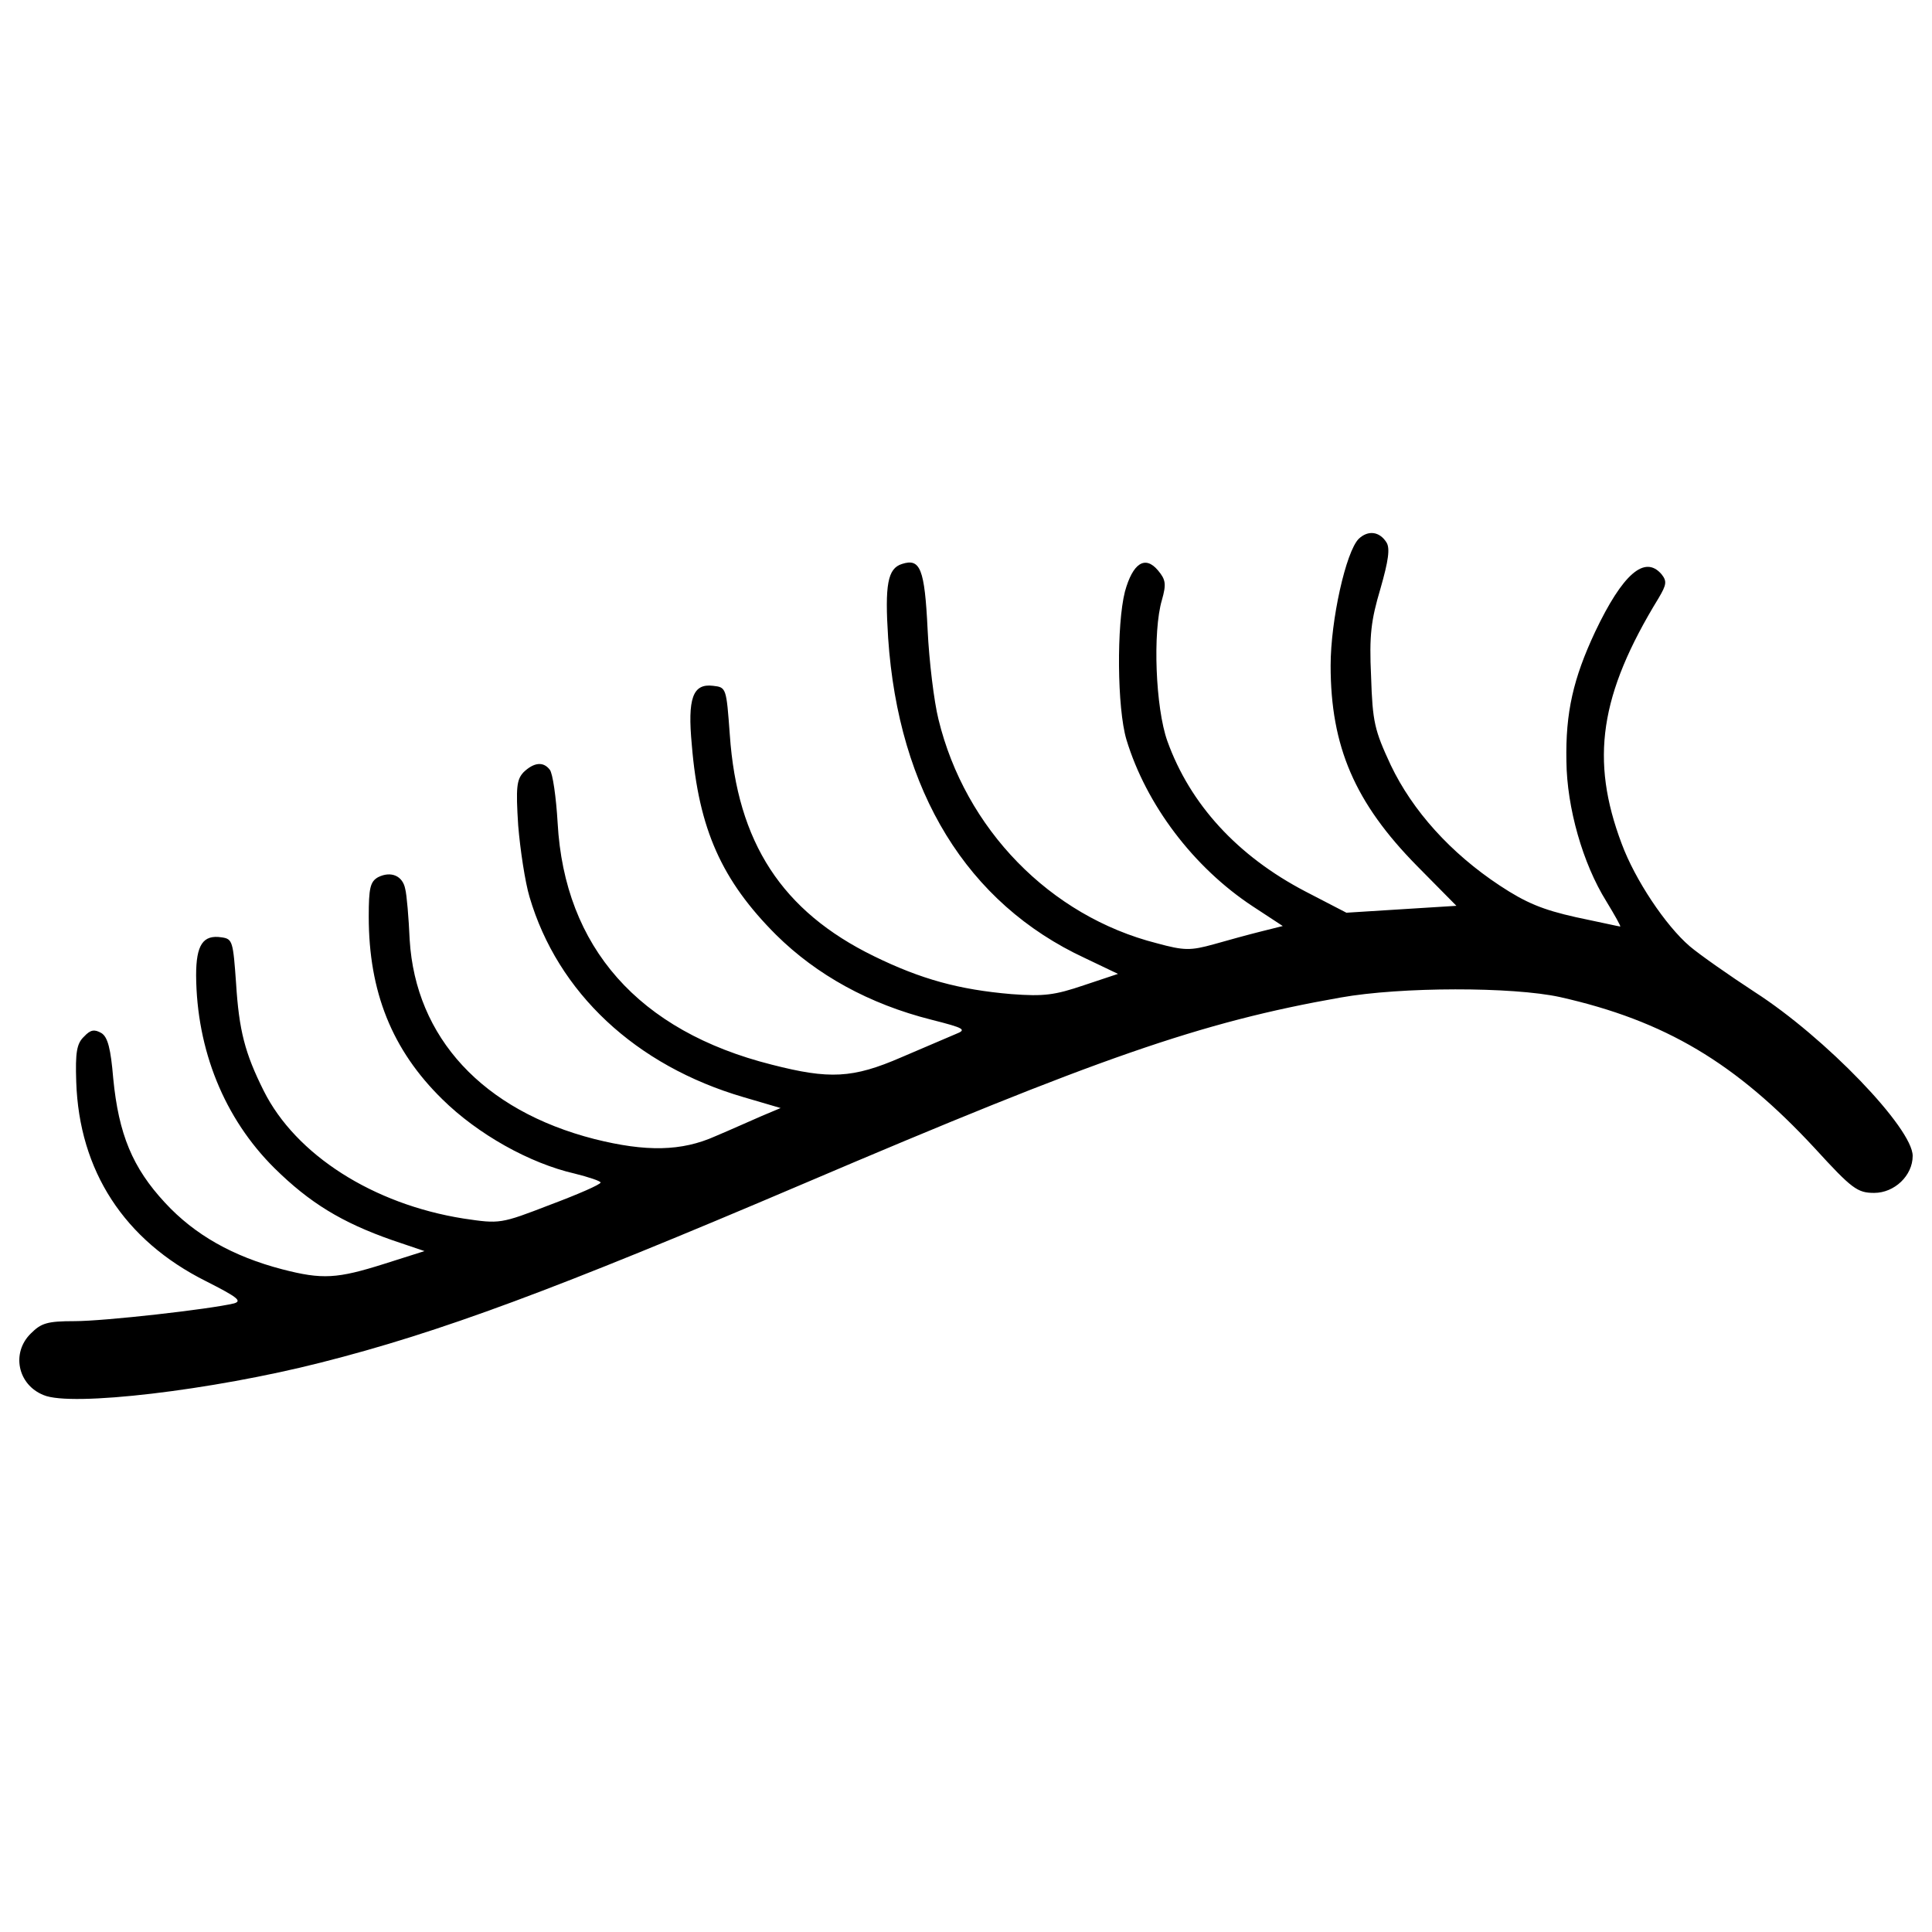 <?xml version="1.0" encoding="utf-8"?>
<!-- Svg Vector Icons : http://www.onlinewebfonts.com/icon -->
<!DOCTYPE svg PUBLIC "-//W3C//DTD SVG 1.1//EN" "http://www.w3.org/Graphics/SVG/1.1/DTD/svg11.dtd">
<svg version="1.1" xmlns="http://www.w3.org/2000/svg" xmlns:xlink="http://www.w3.org/1999/xlink" x="0px" y="0px" viewBox="0 0 1000 1000" enable-background="new 0 0 1000 1000" xml:space="preserve">
<g><g transform="translate(0,511) scale(0.1,-0.1)"><path d="M7032.8,2321.1c-66.4-66.4-145.5-421.3-145.5-656.2c0-418.7,125.1-709.8,446.8-1036.6l204.3-206.8l-286-17.9L6969,385.8l-211.9,109.8c-352.4,183.8-597.5,451.9-714.9,778.7c-61.3,171.1-76.6,566.8-28.1,730.2c23,81.7,20.4,104.7-20.4,153.2c-66.4,79.1-130.2,38.3-171.1-109.8c-43.4-171.1-40.8-602.5,7.7-765.9c102.1-337,347.2-661.3,653.6-863l155.7-102.1l-112.3-28.1c-61.3-15.3-173.6-45.9-245.1-66.4c-120-33.2-153.2-33.2-293.6,5.1c-554,140.4-993.2,592.3-1131.1,1159.1c-23,91.9-48.5,301.3-56.2,464.7c-15.3,316.6-38.3,370.2-132.8,339.6c-74-23-89.4-107.2-71.5-383c53.6-794,408.5-1373.6,1018.7-1657l171-81.7l-176.2-58.7c-150.7-51.1-206.8-58.7-375.3-46c-270.6,23-467.2,76.6-712.3,196.6c-474.9,232.3-707.2,587.2-745.5,1146.4c-17.9,242.5-17.9,245.1-86.8,252.8c-104.7,12.8-132.8-63.8-109.8-306.4c35.7-436.6,155.7-702.1,436.6-983c209.4-206.8,480-357.4,804.2-439.1c171.1-43.4,183.8-51.1,125.1-74.1c-35.7-15.3-160.8-68.9-280.8-120c-252.8-109.8-372.8-114.9-671.5-38.3c-689.4,173.6-1072.3,607.7-1108.1,1251c-7.7,132.8-25.5,257.9-40.8,275.7c-33.2,43.4-81.7,38.3-135.3-12.8c-35.7-38.3-40.9-76.6-28.1-275.7c10.2-125.1,35.8-293.6,58.7-370.2C2886.5-27.8,3289.9-405.7,3849-569l191.5-56.2l-97-40.8c-53.6-23-160.9-71.5-240-104.7c-176.2-79.1-360-81.7-625.5-15.3C2498.4-638,2151.2-260.1,2120.5,245.4c-5.1,114.9-15.3,234.9-23,263c-12.8,68.9-74,94.5-140.4,61.3c-40.9-23-48.5-56.2-48.5-204.3c0-388.1,120-689.4,380.4-944.7c183.8-181.3,451.9-331.9,686.8-385.5c71.5-17.9,132.8-38.3,132.8-45.9c0-10.2-117.4-61.3-260.4-114.9c-257.9-99.6-260.4-99.6-449.3-71.5c-467.2,74.1-868.1,329.4-1034,661.3c-97,194-127.7,311.5-143,556.6c-15.3,214.5-17.9,229.8-74,237.4c-97,15.3-132.8-38.3-132.8-196.6c2.6-385.5,145.5-740.4,405.9-998.3c181.3-178.7,347.2-280.8,610.2-372.7l166-56.2l-209.4-66.4c-242.5-76.6-319.1-81.7-526-28.1c-255.3,66.4-454.5,178.7-607.6,344.7C685.7-934.1,614.2-760.5,586.1-472c-12.8,153.2-28.1,214.5-61.3,234.9c-35.7,20.4-56.2,17.9-89.4-17.9c-38.3-35.8-46-81.7-40.8-234.9c15.3-459.6,247.6-819.6,671.5-1031.5c160.8-81.7,188.9-102.1,145.5-114.9c-127.7-30.6-671.5-91.9-824.7-91.9c-143,0-173.6-10.2-227.2-63.8c-102.1-99.6-68.9-265.5,66.4-319.1c143-61.3,873.2,25.5,1434.9,168.5c615.3,155.7,1212.7,377.9,2494.4,924.2C5687.3-364.8,6213.2-181,6938.3-53.3c314,56.1,891.1,56.1,1136.2,2.5c543.8-122.5,908.9-339.6,1320-783.8c191.5-209.4,219.6-229.8,306.4-229.8c104.7,0,199.1,89.4,199.1,191.5c0,143-451.9,612.8-817,847.7c-132.8,86.8-286,194-337,237.4c-125.1,107.2-283.4,344.7-352.3,531c-163.4,434-114.9,771.1,191.5,1271.5c40.8,68.9,43.4,86.8,15.3,122.5c-86.8,102.1-201.7,2.6-344.7-298.7c-112.3-240-153.2-416.2-148.1-668.9c2.6-240,84.2-528.5,206.8-725.1c43.4-71.5,76.6-130.2,71.5-130.2c-5.1,0-107.2,23-229.8,48.5c-171.1,38.3-257.9,74-393.2,163.4c-255.3,168.5-451.9,388.1-564.2,623c-84.2,181.3-94.5,222.1-102.1,459.6c-10.2,214.5,0,291.1,48.5,454.5c40.9,143,51.1,209.4,30.6,240C7140.1,2359.4,7081.3,2367.1,7032.8,2321.1z"/></g></g>
</svg>